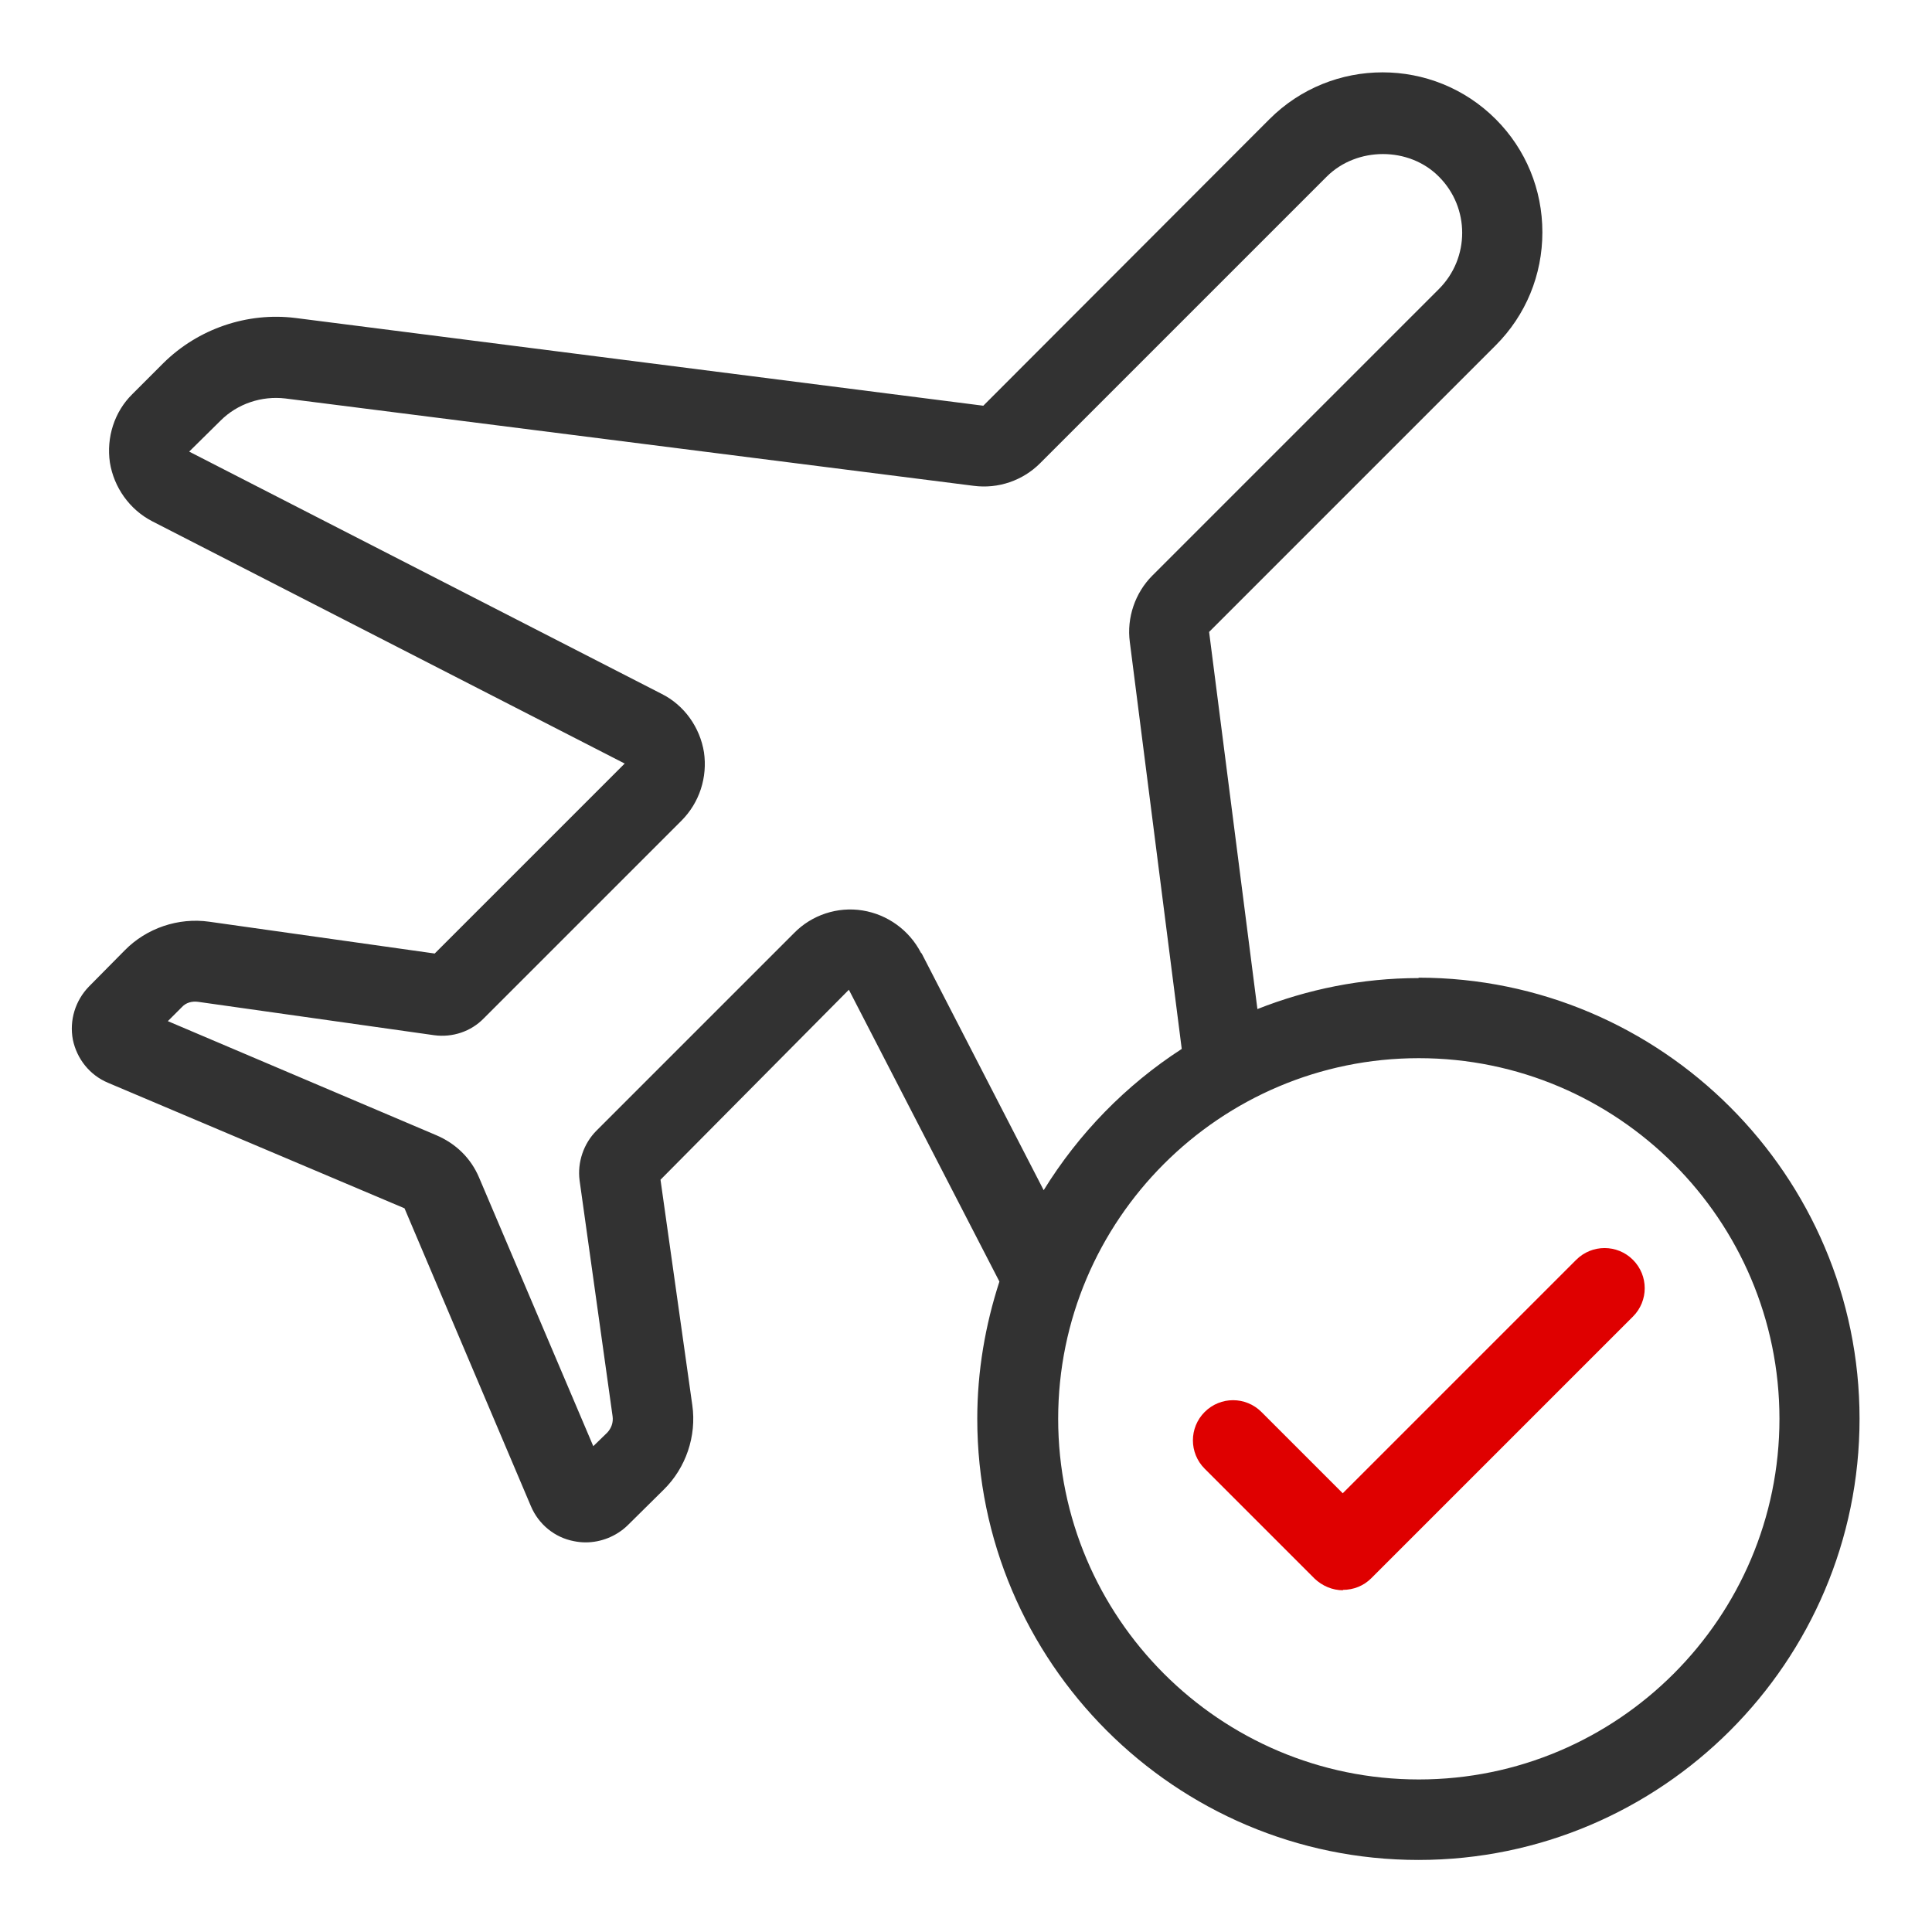 <svg width="48" height="48" viewBox="0 0 48 48" fill="none" xmlns="http://www.w3.org/2000/svg">
<path d="M33.37 39.51C33.1 39.51 32.85 39.4 32.66 39.22L29.93 36.49C29.54 36.1 29.54 35.47 29.93 35.08C30.32 34.69 30.95 34.69 31.34 35.08L33.36 37.1L39.16 31.3C39.55 30.91 40.18 30.91 40.57 31.3C40.96 31.69 40.96 32.32 40.57 32.71L34.07 39.21C33.88 39.4 33.63 39.5 33.36 39.5L33.37 39.51Z" fill="#DF0000"/>
<path d="M35.25 24.3C33.83 24.3 32.48 24.58 31.24 25.07L30.04 15.7L37.16 8.58C37.91 7.83 38.32 6.83 38.32 5.77C38.32 4.71 37.91 3.71 37.16 2.96C35.61 1.41 33.09 1.41 31.54 2.96L24.43 10.08L7.34 7.9C6.14 7.75 4.92 8.17 4.06 9.02L3.29 9.79C2.84 10.23 2.64 10.87 2.73 11.49C2.83 12.11 3.22 12.66 3.78 12.95L15.52 18.97L10.8 23.69L5.2 22.9C4.43 22.79 3.64 23.06 3.1 23.61L2.21 24.51C1.87 24.86 1.72 25.35 1.81 25.83C1.91 26.31 2.23 26.71 2.68 26.9L10.05 30.02L13.19 37.42C13.38 37.87 13.78 38.2 14.26 38.29C14.36 38.31 14.45 38.32 14.55 38.32C14.93 38.32 15.31 38.17 15.59 37.9L16.49 37.01C17.04 36.47 17.31 35.68 17.2 34.91L16.41 29.31L21.09 24.59L24.83 31.84C24.48 32.92 24.28 34.06 24.28 35.25C24.28 41.29 29.2 46.21 35.24 46.21C41.28 46.21 46.2 41.29 46.2 35.25C46.2 29.21 41.28 24.29 35.24 24.29L35.25 24.3ZM22.88 23.67C22.59 23.11 22.05 22.72 21.43 22.62C20.81 22.52 20.17 22.73 19.73 23.18L14.82 28.09C14.5 28.41 14.34 28.88 14.4 29.33L15.22 35.19C15.24 35.34 15.19 35.48 15.09 35.59L14.74 35.93L11.9 29.25C11.7 28.78 11.33 28.41 10.83 28.2L4.17 25.37L4.52 25.02C4.62 24.91 4.77 24.87 4.92 24.89L10.79 25.72C11.24 25.78 11.7 25.63 12.02 25.3L16.93 20.39C17.38 19.94 17.58 19.31 17.49 18.69C17.39 18.07 17 17.52 16.44 17.24L4.7 11.22L5.48 10.45C5.9 10.03 6.5 9.83 7.09 9.9L24.19 12.07C24.8 12.15 25.41 11.94 25.84 11.51L32.96 4.39C33.71 3.64 35.01 3.64 35.75 4.39C36.52 5.16 36.52 6.41 35.75 7.18L28.63 14.3C28.2 14.73 27.99 15.35 28.07 15.95L29.36 26.06C27.97 26.96 26.8 28.16 25.93 29.57L22.9 23.69L22.88 23.67ZM35.25 44.21C30.31 44.21 26.29 40.19 26.29 35.25C26.29 30.31 30.31 26.29 35.25 26.29C40.19 26.29 44.21 30.31 44.21 35.25C44.21 40.19 40.19 44.21 35.25 44.21Z" fill="#323232"/>
</svg>
